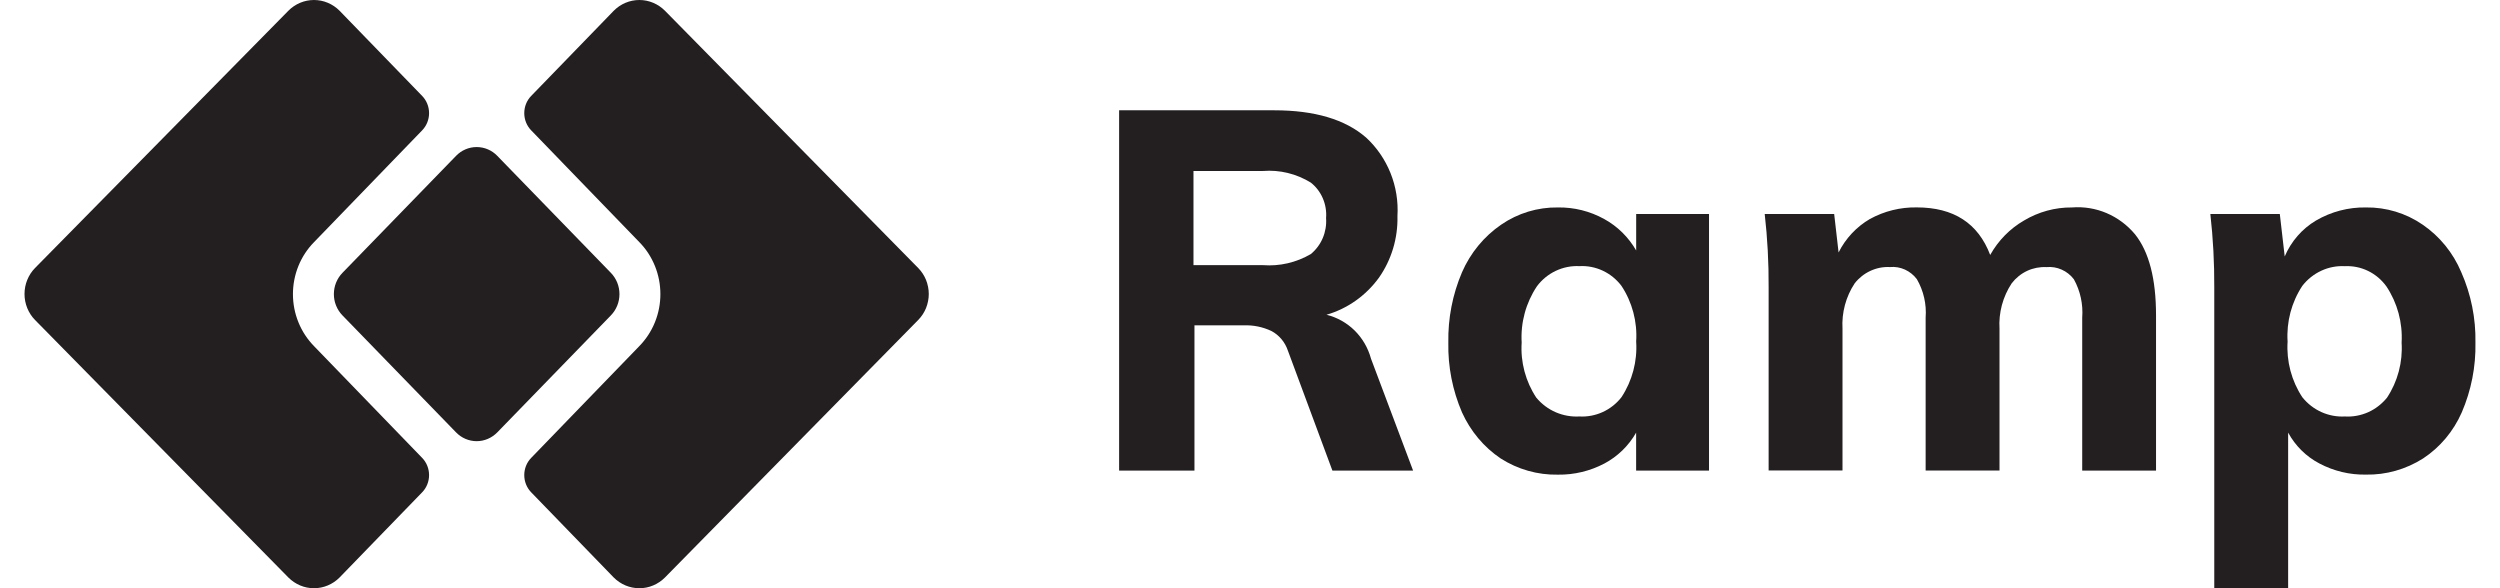 <svg width="51" height="12" viewBox="0 0 51 12" fill="none" xmlns="http://www.w3.org/2000/svg">
<g id=".Logo/Ramp">
<path id="Path 1" d="M13.041 7.062L10.835 9.342C10.745 9.435 10.695 9.561 10.695 9.692C10.695 9.823 10.745 9.949 10.835 10.042L12.52 11.781C12.66 11.921 12.847 12 13.043 12C13.238 12 13.425 11.921 13.565 11.781L18.731 6.528C18.799 6.459 18.854 6.376 18.891 6.285C18.927 6.194 18.947 6.096 18.947 5.998C18.947 5.899 18.927 5.801 18.891 5.71C18.854 5.619 18.799 5.536 18.731 5.467L13.565 0.219C13.425 0.079 13.238 0 13.043 0C12.848 0 12.66 0.079 12.521 0.219L10.835 1.958C10.745 2.051 10.695 2.177 10.695 2.308C10.695 2.439 10.745 2.565 10.835 2.658L13.041 4.938C13.178 5.077 13.286 5.242 13.36 5.425C13.434 5.607 13.472 5.802 13.472 6C13.472 6.198 13.434 6.393 13.36 6.575C13.286 6.758 13.177 6.923 13.041 7.062Z" fill="#231F20"/>
<path id="Path 2" d="M6.407 7.062L8.613 9.342C8.703 9.435 8.753 9.561 8.753 9.692C8.753 9.823 8.703 9.949 8.613 10.042L6.927 11.781C6.788 11.921 6.6 12 6.405 12C6.21 12 6.023 11.921 5.883 11.781L0.715 6.528C0.647 6.459 0.593 6.376 0.556 6.285C0.519 6.194 0.5 6.096 0.5 5.998C0.5 5.899 0.519 5.801 0.556 5.71C0.593 5.619 0.647 5.536 0.715 5.467L5.883 0.219C6.022 0.079 6.21 0 6.405 0C6.6 0 6.788 0.079 6.927 0.219L8.613 1.958C8.703 2.051 8.753 2.177 8.753 2.308C8.753 2.439 8.703 2.565 8.613 2.658L6.407 4.939C6.271 5.077 6.162 5.243 6.088 5.425C6.014 5.607 5.976 5.803 5.976 6C5.976 6.198 6.014 6.393 6.088 6.575C6.162 6.758 6.271 6.923 6.407 7.062Z" fill="#231F20"/>
<path id="Path 3" d="M6.986 6.434C6.874 6.319 6.811 6.163 6.811 6C6.811 5.837 6.874 5.681 6.986 5.566L9.303 3.18C9.415 3.064 9.566 3 9.724 3C9.882 3 10.034 3.064 10.145 3.18L12.462 5.566C12.574 5.681 12.637 5.837 12.637 6C12.637 6.163 12.574 6.319 12.462 6.434L10.145 8.82C10.033 8.935 9.882 9 9.724 9C9.566 9 9.414 8.935 9.303 8.82L6.986 6.434Z" fill="#231F20"/>
<path id="Path 4" d="M28.827 9.6H27.181L26.273 7.153C26.215 6.979 26.093 6.834 25.934 6.751C25.759 6.669 25.567 6.63 25.375 6.637H24.367V9.6H22.83V2.25H25.993C26.818 2.25 27.444 2.436 27.869 2.807C28.086 3.007 28.256 3.255 28.367 3.532C28.478 3.809 28.526 4.109 28.508 4.408C28.519 4.859 28.386 5.302 28.129 5.667C27.863 6.032 27.488 6.297 27.061 6.421C27.276 6.474 27.474 6.585 27.634 6.742C27.794 6.9 27.909 7.099 27.969 7.319L28.827 9.6ZM25.764 5.409C26.105 5.435 26.445 5.356 26.742 5.182C26.847 5.095 26.931 4.983 26.985 4.855C27.039 4.727 27.062 4.588 27.052 4.449C27.063 4.311 27.04 4.173 26.986 4.047C26.932 3.92 26.848 3.81 26.742 3.726C26.448 3.544 26.106 3.461 25.764 3.488H24.347V5.409L25.764 5.409Z" fill="#231F20"/>
<path id="Path 5" d="M34.864 4.366V9.6H33.377V8.826C33.224 9.095 32.998 9.313 32.729 9.456C32.436 9.61 32.11 9.688 31.781 9.683C31.369 9.691 30.963 9.576 30.613 9.352C30.27 9.121 29.998 8.795 29.825 8.413C29.632 7.965 29.536 7.479 29.546 6.989C29.537 6.495 29.632 6.006 29.825 5.554C29.997 5.159 30.274 4.823 30.624 4.583C30.966 4.348 31.37 4.226 31.781 4.232C32.112 4.227 32.438 4.308 32.729 4.47C32.998 4.618 33.222 4.839 33.378 5.11V4.366H34.864ZM32.22 8.496C32.383 8.505 32.546 8.474 32.695 8.406C32.844 8.338 32.976 8.234 33.078 8.103C33.298 7.769 33.404 7.369 33.378 6.967C33.404 6.565 33.298 6.165 33.078 5.832C32.977 5.698 32.846 5.592 32.697 5.522C32.547 5.452 32.384 5.42 32.22 5.429C32.053 5.421 31.888 5.454 31.736 5.526C31.585 5.598 31.453 5.706 31.352 5.842C31.128 6.178 31.018 6.581 31.042 6.988C31.016 7.387 31.122 7.783 31.341 8.113C31.449 8.242 31.585 8.344 31.737 8.41C31.89 8.476 32.055 8.505 32.22 8.496Z" fill="#231F20"/>
<path id="Path 6" d="M42.267 4.232C42.508 4.213 42.75 4.252 42.974 4.347C43.197 4.442 43.396 4.59 43.554 4.779C43.84 5.137 43.983 5.688 43.983 6.431V9.6H42.477V6.481C42.498 6.208 42.439 5.935 42.307 5.697C42.241 5.611 42.156 5.543 42.058 5.5C41.96 5.456 41.854 5.439 41.748 5.449C41.613 5.442 41.478 5.468 41.355 5.525C41.231 5.583 41.123 5.67 41.039 5.779C40.858 6.052 40.77 6.379 40.79 6.708V9.599H39.283V6.48C39.304 6.206 39.241 5.931 39.104 5.695C39.04 5.61 38.956 5.543 38.86 5.499C38.764 5.456 38.66 5.438 38.555 5.448C38.419 5.441 38.283 5.467 38.158 5.525C38.033 5.582 37.923 5.669 37.837 5.778C37.656 6.05 37.568 6.377 37.587 6.707V9.597H36.08V5.863C36.083 5.363 36.057 4.862 36 4.365H37.417L37.507 5.15C37.651 4.863 37.873 4.627 38.145 4.468C38.44 4.306 38.77 4.225 39.103 4.231C39.855 4.231 40.354 4.554 40.6 5.201C40.764 4.908 41.002 4.665 41.289 4.499C41.585 4.322 41.923 4.229 42.267 4.232Z" fill="#231F20"/>
<path id="Path 7" d="M48.264 4.232C48.676 4.226 49.08 4.348 49.422 4.583C49.77 4.821 50.044 5.158 50.21 5.553C50.409 6.004 50.508 6.494 50.499 6.988C50.509 7.478 50.413 7.965 50.22 8.413C50.051 8.798 49.778 9.124 49.432 9.352C49.081 9.575 48.676 9.69 48.264 9.682C47.934 9.688 47.609 9.61 47.316 9.455C47.048 9.315 46.825 9.096 46.678 8.825V12H45.171V5.863C45.174 5.363 45.147 4.862 45.091 4.365H46.508L46.608 5.232C46.739 4.924 46.963 4.667 47.246 4.499C47.556 4.318 47.908 4.226 48.264 4.232ZM47.835 8.496C47.997 8.506 48.159 8.476 48.309 8.41C48.458 8.344 48.589 8.242 48.694 8.114C48.913 7.784 49.018 7.388 48.993 6.989C49.016 6.582 48.907 6.179 48.683 5.843C48.585 5.707 48.457 5.599 48.309 5.527C48.161 5.455 47.998 5.422 47.835 5.43C47.67 5.421 47.505 5.453 47.354 5.523C47.203 5.593 47.07 5.699 46.967 5.832C46.747 6.166 46.641 6.566 46.667 6.968C46.641 7.37 46.747 7.77 46.967 8.103C47.072 8.234 47.205 8.338 47.356 8.406C47.507 8.474 47.671 8.505 47.836 8.496H47.835Z" fill="#231F20"/>
</g>
</svg>
